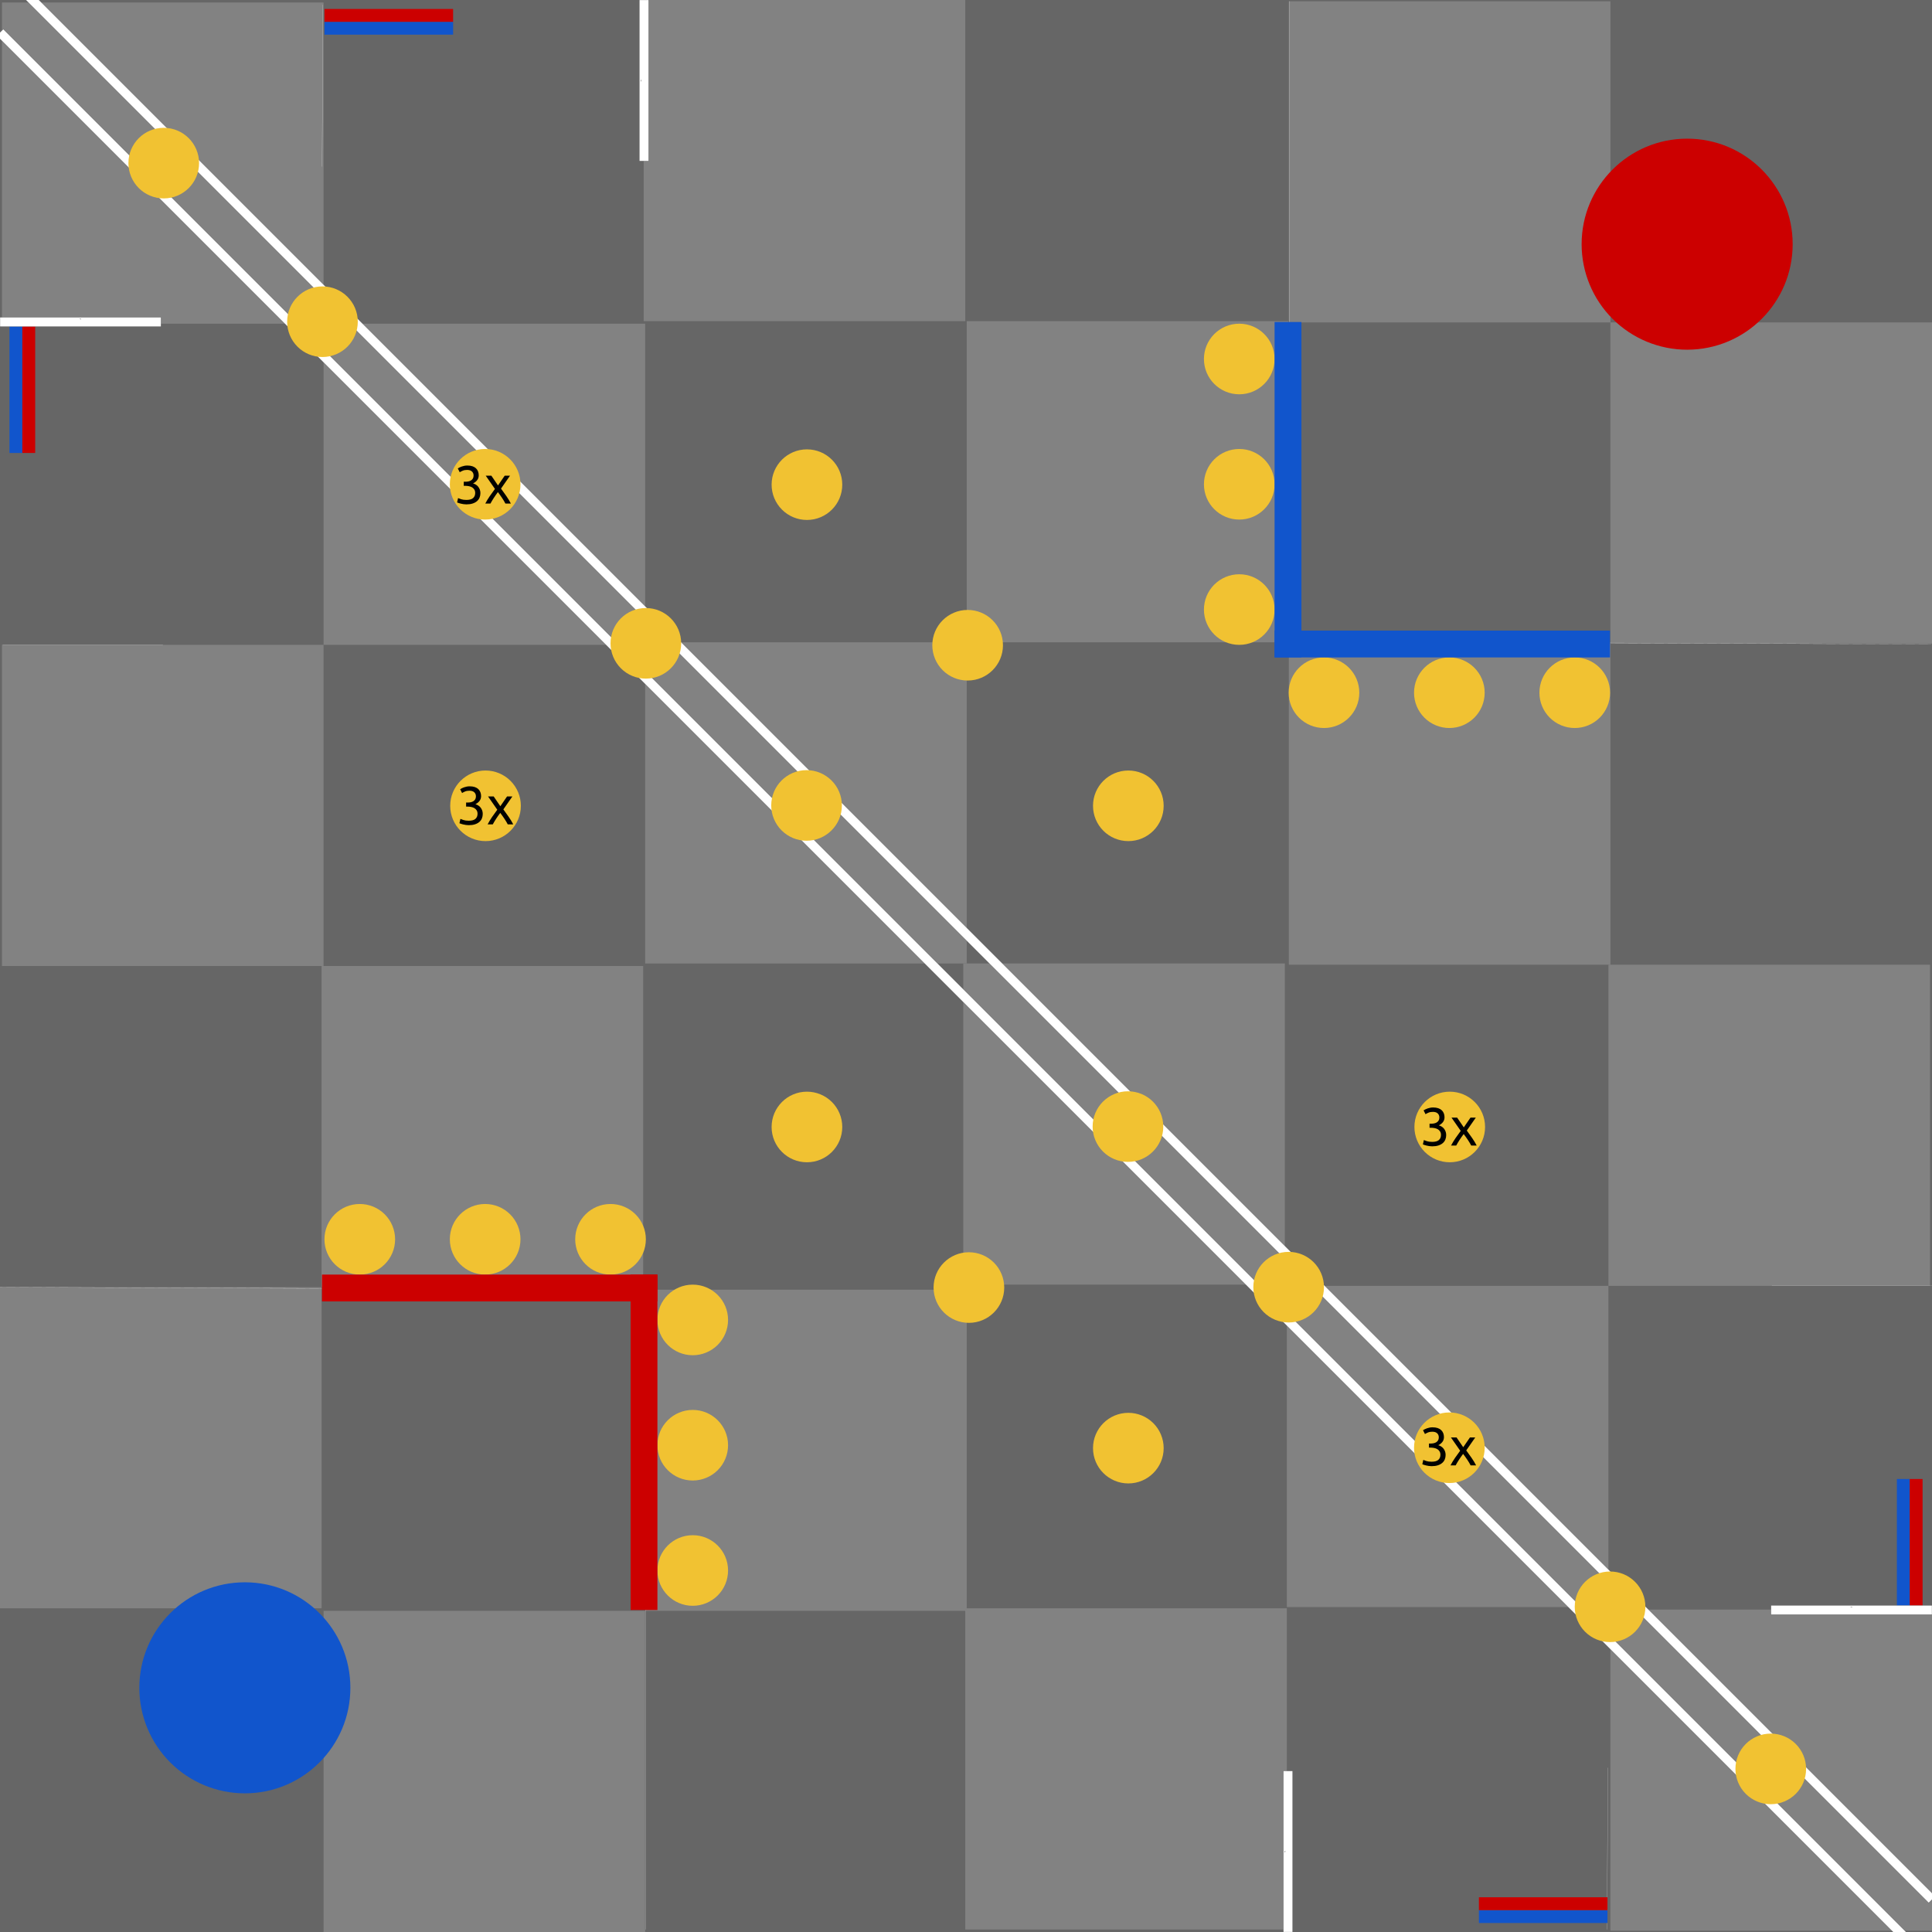 <svg version="1.1" viewBox="0.0 0.0 13824.0 13824.0" fill="none" stroke="none" stroke-linecap="square" stroke-miterlimit="10" xmlns:xlink="http://www.w3.org/1999/xlink" xmlns="http://www.w3.org/2000/svg"><rect x="0.0" y="0.0" width="13824.0" height="13824.0" fill="#333333" stroke="none"/><clipPath id="p.0"><path d="m0 0l13824.0 0l0 13824.0l-13824.0 0l0 -13824.0z" clip-rule="nonzero"/></clipPath><g clip-path="url(#p.0)"><path fill="#000000" fill-opacity="0.0" d="m0 0l13824.0 0l0 13824.0l-13824.0 0z" fill-rule="evenodd"/><path fill="#666666" d="m0 0l0 13824.0l13824.0 0l0 -13824.0z" fill-rule="evenodd"/><path fill="#828282" d="m14.216 18.101l0 2297.966l2300.981 0l0 -2297.966z" fill-rule="evenodd"/><path fill="#828282" d="m2315.197 2316.067l0 2297.967l2300.981 0l0 -2297.967z" fill-rule="evenodd"/><path fill="#828282" d="m4616.241 4595.94l0 2297.966l2300.981 0l0 -2297.966z" fill-rule="evenodd"/><path fill="#828282" d="m6892.498 6893.906l0 2297.966l2300.981 0l0 -2297.966z" fill-rule="evenodd"/><path fill="#828282" d="m9207.822 9200.919l0 2297.967l2300.981 0l0 -2297.967z" fill-rule="evenodd"/><path fill="#828282" d="m11523.021 11516.979l0 2297.967l2300.981 0l0 -2297.967z" fill-rule="evenodd"/><path fill="#828282" d="m11523.021 2307.02l0 2297.966l2300.981 0l0 -2297.966z" fill-rule="evenodd"/><path fill="#828282" d="m14.216 4614.034l0 2297.966l2300.981 0l0 -2297.966z" fill-rule="evenodd"/><path fill="#828282" d="m2300.979 6912.0l0 2297.967l2300.981 0l0 -2297.967z" fill-rule="evenodd"/><path fill="#828282" d="m-0.001 9209.967l0 2297.966l2300.981 0l0 -2297.966z" fill-rule="evenodd"/><path fill="#828282" d="m4616.178 9228.061l0 2297.967l2300.981 0l0 -2297.967z" fill-rule="evenodd"/><path fill="#828282" d="m2315.197 11526.027l0 2297.966l2300.981 0l0 -2297.966z" fill-rule="evenodd"/><path fill="#828282" d="m6917.222 2297.973l0 2297.967l2300.981 0l0 -2297.967z" fill-rule="evenodd"/><path fill="#828282" d="m4605.735 0.007l0 2297.966l2300.981 0l0 -2297.966z" fill-rule="evenodd"/><path fill="#828282" d="m6906.716 11507.933l0 2297.967l2300.981 0l0 -2297.967z" fill-rule="evenodd"/><path fill="#828282" d="m9222.04 9.054l0 2297.966l2300.981 0l0 -2297.966z" fill-rule="evenodd"/><path fill="#828282" d="m9222.04 4604.986l0 2297.967l2300.981 0l0 -2297.967z" fill-rule="evenodd"/><path fill="#828282" d="m11508.803 6902.953l0 2297.966l2300.981 0l0 -2297.966z" fill-rule="evenodd"/><path fill="#ffffff" d="m23.307 208.312l-46.835 46.835l13824.221 13824.22l46.834 -46.834z" fill-rule="evenodd"/><path stroke="#000000" stroke-width="1.0" stroke-linejoin="round" stroke-linecap="butt" d="m23.307 208.312l-46.835 46.835l13824.221 13824.22l46.834 -46.834z" fill-rule="evenodd"/><path fill="#ffffff" d="m23.307 -255.368l-46.835 46.835l13824.221 13824.221l46.834 -46.835z" fill-rule="evenodd"/><path stroke="#000000" stroke-width="1.0" stroke-linejoin="round" stroke-linecap="butt" d="m23.307 -255.368l-46.835 46.835l13824.221 13824.221l46.834 -46.835z" fill-rule="evenodd"/><path fill="#f1c232" d="m1171.678 914.583l0 0c-139.593 0 -252.756 113.078 -252.756 252.567l0 0c0 66.985 26.63 131.226 74.031 178.592c47.401 47.365 111.69 73.975 178.725 73.975l0 0c139.593 0 252.756 -113.078 252.756 -252.567l0 0c0 -139.489 -113.163 -252.567 -252.756 -252.567z" fill-rule="evenodd"/><path fill="#f1c232" d="m2307.33 2049.369l0 0c-139.593 0 -252.756 113.078 -252.756 252.567l0 0c0 66.985 26.63 131.226 74.031 178.592c47.401 47.365 111.69 73.975 178.726 73.975l0 0c139.593 0 252.756 -113.078 252.756 -252.567l0 0c0 -139.489 -113.163 -252.567 -252.756 -252.567z" fill-rule="evenodd"/><path fill="#f1c232" d="m4621.264 4350.622l0 0c-139.593 0 -252.756 113.078 -252.756 252.567l0 0c0 66.985 26.63 131.227 74.031 178.592c47.401 47.366 111.69 73.975 178.725 73.975l0 0c139.593 0 252.756 -113.078 252.756 -252.567l0 0c0 -139.489 -113.163 -252.567 -252.756 -252.567z" fill-rule="evenodd"/><path fill="#f1c232" d="m5771.127 5510.523l0 0c-139.593 0 -252.756 113.078 -252.756 252.567l0 0c0 66.985 26.629 131.227 74.03 178.592c47.401 47.366 111.69 73.975 178.726 73.975l0 0c139.593 0 252.756 -113.078 252.756 -252.567l0 0c0 -139.489 -113.163 -252.567 -252.756 -252.567z" fill-rule="evenodd"/><path fill="#f1c232" d="m8070.851 7808.493l0 0c-139.593 0 -252.756 113.078 -252.756 252.567l0 0c0 66.985 26.63 131.226 74.031 178.591c47.401 47.366 111.69 73.976 178.725 73.976l0 0c139.594 0 252.756 -113.078 252.756 -252.567l0 0c0 -139.489 -113.162 -252.567 -252.756 -252.567z" fill-rule="evenodd"/><path fill="#f1c232" d="m11520.438 11244.531l0 0c-139.594 0 -252.756 113.078 -252.756 252.567l0 0c0 66.984 26.629 131.227 74.03 178.592c47.401 47.365 111.69 73.975 178.726 73.975l0 0c139.593 0 252.756 -113.078 252.756 -252.566l0 0c0 -139.489 -113.163 -252.567 -252.756 -252.567z" fill-rule="evenodd"/><path fill="#f1c232" d="m12670.3 12404.433l0 0c-139.594 0 -252.756 113.078 -252.756 252.567l0 0c0 66.984 26.629 131.227 74.03 178.592c47.4 47.365 111.69 73.975 178.726 73.975l0 0c139.593 0 252.756 -113.077 252.756 -252.566l0 0c0 -139.489 -113.163 -252.567 -252.756 -252.567z" fill-rule="evenodd"/><path fill="#f1c232" d="m3471.402 3212.553l0 0c-139.593 0 -252.756 113.078 -252.756 252.567l0 0c0 66.985 26.63 131.226 74.031 178.592c47.401 47.365 111.69 73.975 178.725 73.975l0 0c139.593 0 252.756 -113.078 252.756 -252.567l0 0c0 -139.489 -113.163 -252.567 -252.756 -252.567z" fill-rule="evenodd"/><path fill="#f1c232" d="m11267.679 4704.002l0 0c-139.593 0 -252.756 113.078 -252.756 252.567l0 0c0 66.985 26.63 131.226 74.03 178.592c47.401 47.365 111.69 73.975 178.726 73.975l0 0c139.594 0 252.756 -113.078 252.756 -252.567l0 0c0 -139.489 -113.162 -252.567 -252.756 -252.567z" fill-rule="evenodd"/><path fill="#f1c232" d="m10370.575 4704.002l0 0c-139.594 0 -252.756 113.078 -252.756 252.567l0 0c0 66.985 26.63 131.226 74.03 178.592c47.401 47.365 111.69 73.975 178.726 73.975l0 0c139.593 0 252.756 -113.078 252.756 -252.567l0 0c0 -139.489 -113.163 -252.567 -252.756 -252.567z" fill-rule="evenodd"/><path fill="#f1c232" d="m9473.469 4704.002l0 0c-139.593 0 -252.756 113.078 -252.756 252.567l0 0c0 66.985 26.63 131.226 74.03 178.592c47.401 47.365 111.69 73.975 178.726 73.975l0 0c139.593 0 252.756 -113.078 252.756 -252.567l0 0c0 -139.489 -113.163 -252.567 -252.756 -252.567z" fill-rule="evenodd"/><path fill="#f1c232" d="m9119.999 4361.542l0 0c0 -139.489 -113.163 -252.567 -252.756 -252.567l0 0c-67.035 0 -131.324 26.609 -178.726 73.975c-47.401 47.365 -74.03 111.607 -74.03 178.592l0 0c0 139.489 113.162 252.567 252.756 252.567l0 0c139.593 0 252.756 -113.078 252.756 -252.567z" fill-rule="evenodd"/><path fill="#f1c232" d="m9119.999 3465.12l0 0c0 -139.489 -113.163 -252.567 -252.756 -252.567l0 0c-67.035 0 -131.324 26.61 -178.726 73.975c-47.401 47.365 -74.03 111.607 -74.03 178.592l0 0c0 139.489 113.162 252.567 252.756 252.567l0 0c139.593 0 252.756 -113.078 252.756 -252.567z" fill-rule="evenodd"/><path fill="#f1c232" d="m9119.999 2568.7l0 0c0 -139.489 -113.163 -252.567 -252.756 -252.567l0 0c-67.035 0 -131.324 26.61 -178.726 73.975c-47.401 47.366 -74.03 111.607 -74.03 178.592l0 0c0 139.489 113.162 252.567 252.756 252.567l0 0c139.593 0 252.756 -113.078 252.756 -252.567z" fill-rule="evenodd"/><path fill="#1155cc" d="m1752.0 11321.761l0 0c-416.997 0 -755.039 338.043 -755.039 755.039l0 0c0 200.249 79.549 392.296 221.146 533.894c141.597 141.598 333.645 221.146 533.893 221.146l0 0c416.997 0 755.039 -338.043 755.039 -755.04l0 0c0 -416.996 -338.042 -755.039 -755.039 -755.039z" fill-rule="evenodd"/><path fill="#f1c232" d="m2574.303 9119.999l0 0c139.593 0 252.756 -113.078 252.756 -252.566l0 0c0 -66.985 -26.63 -131.227 -74.031 -178.592c-47.401 -47.366 -111.69 -73.976 -178.725 -73.976l0 0c-139.593 0 -252.756 113.078 -252.756 252.567l0 0c0 139.488 113.163 252.566 252.756 252.566z" fill-rule="evenodd"/><path fill="#f1c232" d="m3471.407 9119.999l0 0c139.593 0 252.756 -113.078 252.756 -252.566l0 0c0 -66.985 -26.63 -131.227 -74.031 -178.592c-47.401 -47.366 -111.69 -73.976 -178.725 -73.976l0 0c-139.593 0 -252.756 113.078 -252.756 252.567l0 0c0 139.488 113.163 252.566 252.756 252.566z" fill-rule="evenodd"/><path fill="#f1c232" d="m4368.508 9119.999l0 0c139.593 0 252.756 -113.078 252.756 -252.566l0 0c0 -66.985 -26.629 -131.227 -74.03 -178.592c-47.401 -47.366 -111.69 -73.976 -178.726 -73.976l0 0c-139.593 0 -252.756 113.078 -252.756 252.567l0 0c0 139.488 113.163 252.566 252.756 252.566z" fill-rule="evenodd"/><path fill="#f1c232" d="m4703.999 9444.511l0 0c0 139.489 113.163 252.567 252.756 252.567l0 0c67.035 0 131.325 -26.609 178.726 -73.976c47.401 -47.365 74.03 -111.606 74.03 -178.592l0 0c0 -139.488 -113.163 -252.566 -252.756 -252.566l0 0c-139.593 0 -252.756 113.078 -252.756 252.566z" fill-rule="evenodd"/><path fill="#f1c232" d="m4703.999 10340.933l0 0c0 139.489 113.163 252.567 252.756 252.567l0 0c67.035 0 131.325 -26.609 178.726 -73.976c47.401 -47.365 74.03 -111.606 74.03 -178.592l0 0c0 -139.488 -113.163 -252.566 -252.756 -252.566l0 0c-139.593 0 -252.756 113.078 -252.756 252.566z" fill-rule="evenodd"/><path fill="#f1c232" d="m4703.999 11237.353l0 0c0 139.488 113.163 252.566 252.756 252.566l0 0c67.035 0 131.325 -26.609 178.726 -73.975c47.401 -47.365 74.03 -111.607 74.03 -178.592l0 0c0 -139.489 -113.163 -252.567 -252.756 -252.567l0 0c-139.593 0 -252.756 113.078 -252.756 252.567z" fill-rule="evenodd"/><path fill="#f1c232" d="m9220.713 8957.478l0 0c-139.593 0 -252.756 113.078 -252.756 252.567l0 0c0 66.985 26.63 131.227 74.03 178.592c47.401 47.365 111.69 73.976 178.726 73.976l0 0c139.594 0 252.756 -113.078 252.756 -252.567l0 0c0 -139.489 -113.162 -252.567 -252.756 -252.567z" fill-rule="evenodd"/><path fill="#f1c232" d="m10370.575 10106.463l0 0c-139.594 0 -252.756 113.078 -252.756 252.567l0 0c0 66.984 26.63 131.226 74.03 178.592c47.401 47.365 111.69 73.975 178.726 73.975l0 0c139.593 0 252.756 -113.078 252.756 -252.566l0 0c0 -139.489 -113.163 -252.567 -252.756 -252.567z" fill-rule="evenodd"/><path fill="#000000" fill-opacity="0.0" d="m4125.102 2774.608l-1335.464 0l0 1392.409l1335.464 0z" fill-rule="evenodd"/><path fill="#000000" d="m3336.419 3577.139q34.172 0 48.953 -13.438q14.797 -13.438 14.797 -36.094q0 -14.594 -6.156 -24.578q-6.141 -9.984 -16.125 -15.938q-9.984 -5.953 -23.234 -8.453q-13.234 -2.5 -27.062 -2.5l-9.219 0l0 -29.172l12.672 0q9.609 0 19.781 -1.922q10.172 -1.922 18.609 -6.906q8.453 -5.0 13.828 -13.641q5.391 -8.641 5.391 -21.703q0 -10.75 -3.844 -18.422q-3.844 -7.688 -10.188 -12.672q-6.328 -5.0 -14.594 -7.109q-8.25 -2.109 -17.469 -2.109q-18.422 0 -31.297 5.375q-12.859 5.375 -21.688 11.141l-13.828 -27.266q4.609 -3.078 11.703 -6.719q7.109 -3.656 15.938 -6.719q8.844 -3.078 19.016 -5.188q10.172 -2.109 21.312 -2.109q21.125 0 36.484 5.188q15.359 5.172 25.344 14.578q9.984 9.406 14.969 22.281q5.0 12.859 5.0 27.828q0 20.75 -11.906 35.531q-11.906 14.781 -28.797 22.453q10.359 3.078 19.953 8.844q9.609 5.75 16.703 14.594q7.109 8.828 11.531 20.344q4.422 11.516 4.422 25.734q0 17.281 -5.953 32.062q-5.953 14.781 -18.438 25.531q-12.484 10.75 -31.297 16.906q-18.812 6.141 -44.547 6.141q-9.984 0 -20.547 -1.547q-10.547 -1.531 -19.766 -3.844q-9.219 -2.297 -16.141 -4.594q-6.906 -2.312 -9.969 -3.844l6.906 -31.109q6.531 3.078 21.688 8.078q15.172 4.984 37.062 4.984zm279.935 26.109q-4.219 -8.453 -10.375 -18.812q-6.141 -10.375 -13.438 -21.312q-7.281 -10.953 -14.969 -21.703q-7.672 -10.75 -14.969 -20.344q-7.297 9.594 -14.984 20.547q-7.672 10.938 -14.781 21.891q-7.109 10.938 -13.25 21.312q-6.141 10.359 -10.359 18.422l-36.875 0q13.438 -26.109 32.062 -53.172q18.625 -27.078 37.062 -51.656l-66.047 -94.859l40.312 0l47.625 69.891l48.0 -69.891l38.016 0l-64.516 92.547q18.438 24.969 37.828 52.812q19.391 27.828 32.828 54.328l-39.172 0z" fill-rule="nonzero"/><path fill="#000000" fill-opacity="0.0" d="m11031.498 9656.514l-1335.465 0l0 1392.409l1335.465 0z" fill-rule="evenodd"/><path fill="#000000" d="m10242.814 10459.044q34.172 0 48.953 -13.438q14.797 -13.438 14.797 -36.094q0 -14.594 -6.156 -24.578q-6.141 -9.984 -16.125 -15.938q-9.984 -5.953 -23.234 -8.453q-13.234 -2.5 -27.062 -2.5l-9.219 0l0 -29.172l12.672 0q9.609 0 19.781 -1.922q10.172 -1.922 18.609 -6.906q8.453 -5.0 13.828 -13.641q5.391 -8.641 5.391 -21.703q0 -10.75 -3.844 -18.422q-3.844 -7.688 -10.188 -12.672q-6.328 -5.0 -14.594 -7.109q-8.25 -2.109 -17.469 -2.109q-18.422 0 -31.297 5.375q-12.859 5.375 -21.688 11.141l-13.828 -27.266q4.609 -3.078 11.703 -6.719q7.109 -3.656 15.938 -6.719q8.844 -3.078 19.016 -5.188q10.172 -2.109 21.312 -2.109q21.125 0 36.484 5.188q15.359 5.172 25.344 14.578q9.984 9.406 14.969 22.281q5.0 12.859 5.0 27.828q0 20.75 -11.906 35.531q-11.906 14.781 -28.797 22.453q10.359 3.078 19.953 8.844q9.609 5.75 16.703 14.594q7.109 8.828 11.531 20.344q4.422 11.516 4.422 25.734q0 17.281 -5.953 32.062q-5.953 14.781 -18.438 25.531q-12.484 10.75 -31.297 16.906q-18.812 6.141 -44.547 6.141q-9.984 0 -20.547 -1.547q-10.547 -1.531 -19.766 -3.844q-9.219 -2.297 -16.141 -4.594q-6.906 -2.312 -9.969 -3.844l6.906 -31.109q6.531 3.078 21.688 8.078q15.172 4.984 37.062 4.984zm279.936 26.109q-4.219 -8.453 -10.375 -18.812q-6.141 -10.375 -13.438 -21.312q-7.281 -10.953 -14.969 -21.703q-7.672 -10.75 -14.969 -20.344q-7.297 9.594 -14.984 20.547q-7.672 10.938 -14.781 21.891q-7.109 10.938 -13.25 21.312q-6.141 10.359 -10.359 18.422l-36.875 0q13.438 -26.109 32.062 -53.172q18.625 -27.078 37.062 -51.656l-66.047 -94.859l40.312 0l47.625 69.891l48.0 -69.891l38.016 0l-64.516 92.547q18.438 24.969 37.828 52.812q19.391 27.828 32.828 54.328l-39.172 0z" fill-rule="nonzero"/><path fill="#f1c232" d="m10626.072 8063.8l0 0c0 139.488 -113.164 252.565 -252.758 252.565l0 0c-67.036 0 -131.326 -26.609 -178.728 -73.975c-47.401 -47.365 -74.031 -111.606 -74.031 -178.59l0 0c0 -139.488 113.164 -252.565 252.759 -252.565l0 0c139.594 0 252.758 113.078 252.758 252.565z" fill-rule="evenodd"/><path fill="#f1c232" d="m8326.35 5765.834l0 0c0 139.488 -113.164 252.565 -252.759 252.565l0 0c-67.036 0 -131.326 -26.609 -178.727 -73.975c-47.401 -47.365 -74.031 -111.606 -74.031 -178.59l0 0c0 -139.488 113.164 -252.565 252.758 -252.565l0 0c139.595 0 252.759 113.077 252.759 252.565z" fill-rule="evenodd"/><path fill="#f1c232" d="m7176.487 4616.851l0 0c0 139.488 -113.164 252.565 -252.758 252.565l0 0c-67.036 0 -131.326 -26.61 -178.727 -73.975c-47.401 -47.365 -74.031 -111.606 -74.031 -178.591l0 0c0 -139.488 113.164 -252.565 252.758 -252.565l0 0c139.595 0 252.758 113.077 252.758 252.565z" fill-rule="evenodd"/><path fill="#f1c232" d="m6026.626 3467.867l0 0c0 139.488 -113.164 252.565 -252.758 252.565l0 0c-67.036 0 -131.326 -26.609 -178.727 -73.975c-47.401 -47.365 -74.031 -111.606 -74.031 -178.591l0 0c0 -139.488 113.164 -252.565 252.758 -252.565l0 0c139.595 0 252.758 113.077 252.758 252.565z" fill-rule="evenodd"/><path fill="#000000" fill-opacity="0.0" d="m9700.126 7367.951l1335.469 0l0 1391.748l-1335.469 0z" fill-rule="evenodd"/><path fill="#000000" d="m10246.907 8170.481q34.172 0 48.953 -13.438q14.797 -13.438 14.797 -36.094q0 -14.594 -6.156 -24.578q-6.141 -9.984 -16.125 -15.938q-9.984 -5.953 -23.234 -8.453q-13.234 -2.5 -27.062 -2.5l-9.219 0l0 -29.172l12.672 0q9.609 0 19.781 -1.922q10.172 -1.922 18.609 -6.906q8.453 -5.0 13.828 -13.641q5.391 -8.641 5.391 -21.703q0 -10.75 -3.844 -18.422q-3.844 -7.688 -10.188 -12.672q-6.328 -5.0 -14.594 -7.109q-8.25 -2.109 -17.469 -2.109q-18.422 0 -31.297 5.375q-12.859 5.375 -21.688 11.141l-13.828 -27.266q4.609 -3.078 11.703 -6.719q7.109 -3.656 15.938 -6.719q8.844 -3.078 19.016 -5.188q10.172 -2.109 21.312 -2.109q21.125 0 36.484 5.188q15.359 5.172 25.344 14.578q9.984 9.406 14.969 22.281q5.0 12.859 5.0 27.828q0 20.75 -11.906 35.531q-11.906 14.781 -28.797 22.453q10.359 3.078 19.953 8.844q9.609 5.75 16.703 14.594q7.109 8.828 11.531 20.344q4.422 11.516 4.422 25.734q0 17.281 -5.953 32.062q-5.953 14.781 -18.438 25.531q-12.484 10.75 -31.297 16.906q-18.812 6.141 -44.547 6.141q-9.984 0 -20.547 -1.547q-10.547 -1.531 -19.766 -3.844q-9.219 -2.297 -16.141 -4.594q-6.906 -2.312 -9.969 -3.844l6.906 -31.109q6.531 3.078 21.688 8.078q15.172 4.984 37.062 4.984zm279.935 26.109q-4.219 -8.453 -10.375 -18.812q-6.141 -10.375 -13.438 -21.312q-7.281 -10.953 -14.969 -21.703q-7.672 -10.75 -14.969 -20.344q-7.297 9.594 -14.984 20.547q-7.672 10.938 -14.781 21.891q-7.109 10.938 -13.25 21.312q-6.141 10.359 -10.359 18.422l-36.875 0q13.438 -26.109 32.062 -53.172q18.625 -27.078 37.062 -51.656l-66.047 -94.859l40.312 0l47.625 69.891l48.0 -69.891l38.016 0l-64.516 92.547q18.438 24.969 37.828 52.812q19.391 27.828 32.828 54.328l-39.172 0z" fill-rule="nonzero"/><path fill="#f1c232" d="m3221.386 5765.834l0 0c0 -139.488 113.164 -252.565 252.758 -252.565l0 0c67.036 0 131.326 26.609 178.727 73.975c47.401 47.365 74.031 111.606 74.031 178.591l0 0c0 139.488 -113.164 252.565 -252.758 252.565l0 0c-139.595 0 -252.758 -113.077 -252.758 -252.565z" fill-rule="evenodd"/><path fill="#f1c232" d="m5521.109 8063.8l0 0c0 -139.488 113.164 -252.565 252.758 -252.565l0 0c67.036 0 131.326 26.61 178.727 73.975c47.401 47.365 74.031 111.606 74.031 178.591l0 0c0 139.488 -113.164 252.565 -252.758 252.565l0 0c-139.595 0 -252.758 -113.077 -252.758 -252.565z" fill-rule="evenodd"/><path fill="#f1c232" d="m6680.025 9212.783l0 0c0 -139.487 113.164 -252.565 252.758 -252.565l0 0c67.036 0 131.326 26.61 178.727 73.976c47.401 47.364 74.031 111.605 74.031 178.59l0 0c0 139.488 -113.164 252.565 -252.758 252.565l0 0c-139.595 0 -252.758 -113.077 -252.758 -252.565z" fill-rule="evenodd"/><path fill="#f1c232" d="m7820.833 10361.767l0 0c0 -139.488 113.164 -252.565 252.758 -252.565l0 0c67.036 0 131.326 26.609 178.728 73.975c47.401 47.365 74.031 111.606 74.031 178.591l0 0c0 139.488 -113.164 252.565 -252.759 252.565l0 0c-139.595 0 -252.758 -113.077 -252.758 -252.565z" fill-rule="evenodd"/><path fill="#000000" fill-opacity="0.0" d="m2806.394 5069.979l1335.469 0l0 1391.748l-1335.469 0z" fill-rule="evenodd"/><path fill="#000000" d="m3353.175 5872.51q34.172 0 48.953 -13.438q14.797 -13.438 14.797 -36.094q0 -14.594 -6.156 -24.578q-6.141 -9.984 -16.125 -15.938q-9.984 -5.953 -23.234 -8.453q-13.234 -2.5 -27.062 -2.5l-9.219 0l0 -29.172l12.672 0q9.609 0 19.781 -1.922q10.172 -1.922 18.609 -6.906q8.453 -5.0 13.828 -13.641q5.391 -8.641 5.391 -21.703q0 -10.75 -3.844 -18.422q-3.844 -7.688 -10.188 -12.672q-6.328 -5.0 -14.594 -7.109q-8.25 -2.109 -17.469 -2.109q-18.422 0 -31.297 5.375q-12.859 5.375 -21.688 11.141l-13.828 -27.266q4.609 -3.078 11.703 -6.719q7.109 -3.656 15.938 -6.719q8.844 -3.078 19.016 -5.188q10.172 -2.109 21.312 -2.109q21.125 0 36.484 5.188q15.359 5.172 25.344 14.578q9.984 9.406 14.969 22.281q5.0 12.859 5.0 27.828q0 20.75 -11.906 35.531q-11.906 14.781 -28.797 22.453q10.359 3.078 19.953 8.844q9.609 5.75 16.703 14.594q7.109 8.828 11.531 20.344q4.422 11.516 4.422 25.734q0 17.281 -5.953 32.062q-5.953 14.781 -18.438 25.531q-12.484 10.75 -31.297 16.906q-18.812 6.141 -44.547 6.141q-9.984 0 -20.547 -1.547q-10.547 -1.531 -19.766 -3.844q-9.219 -2.297 -16.141 -4.594q-6.906 -2.312 -9.969 -3.844l6.906 -31.109q6.531 3.078 21.688 8.078q15.172 4.984 37.062 4.984zm279.936 26.109q-4.219 -8.453 -10.375 -18.812q-6.141 -10.375 -13.438 -21.312q-7.281 -10.953 -14.969 -21.703q-7.672 -10.75 -14.969 -20.344q-7.297 9.594 -14.984 20.547q-7.672 10.938 -14.781 21.891q-7.109 10.938 -13.25 21.312q-6.141 10.359 -10.359 18.422l-36.875 0q13.438 -26.109 32.062 -53.172q18.625 -27.078 37.062 -51.656l-66.047 -94.859l40.312 0l47.625 69.891l48.0 -69.891l38.016 0l-64.516 92.547q18.438 24.969 37.828 52.812q19.391 27.828 32.828 54.328l-39.172 0z" fill-rule="nonzero"/><path fill="#cc0000" d="m12072.0 992.161l0 0c-416.997 0 -755.039 338.043 -755.039 755.039l0 0c0 200.249 79.548 392.296 221.146 533.894c141.598 141.597 333.645 221.146 533.894 221.146l0 0c416.997 0 755.039 -338.042 755.039 -755.039l0 0c0 -416.997 -338.042 -755.039 -755.039 -755.039z" fill-rule="evenodd"/><path fill="#1155cc" d="m67.752 3241.07l0 -919.79l92.049 0l0 919.79z" fill-rule="evenodd"/><path fill="#cc0000" d="m159.741 3241.07l0 -919.79l92.049 0l0 919.79z" fill-rule="evenodd"/><path fill="#000000" fill-opacity="0.0" d="m4621.204 13805.921l0 -2297.984" fill-rule="evenodd"/><path stroke="#ffffff" stroke-width="1.0" stroke-linejoin="round" stroke-linecap="butt" d="m4621.204 13805.921l0 -2297.984" fill-rule="evenodd"/><path fill="#000000" fill-opacity="0.0" d="m9227.443 2307.024l0 -2297.984" fill-rule="evenodd"/><path stroke="#ffffff" stroke-width="1.0" stroke-linejoin="round" stroke-linecap="butt" d="m9227.443 2307.024l0 -2297.984" fill-rule="evenodd"/><path fill="#000000" fill-opacity="0.0" d="m11502.521 4600.47l2314.803 9.039" fill-rule="evenodd"/><path stroke="#ffffff" stroke-width="1.0" stroke-linejoin="round" stroke-linecap="butt" d="m11502.521 4600.47l2314.803 9.039" fill-rule="evenodd"/><path fill="#000000" fill-opacity="0.0" d="m4.9658795E-4 9209.98l2314.803 9.04" fill-rule="evenodd"/><path stroke="#ffffff" stroke-width="1.0" stroke-linejoin="round" stroke-linecap="butt" d="m4.9658795E-4 9209.98l2314.803 9.04" fill-rule="evenodd"/><path fill="#000000" fill-opacity="0.0" d="m1164.707 4614.034l-1145.323 0" fill-rule="evenodd"/><path stroke="#ffffff" stroke-width="1.0" stroke-linejoin="round" stroke-linecap="butt" d="m1164.707 4614.034l-1145.323 0" fill-rule="evenodd"/><path fill="#000000" fill-opacity="0.0" d="m13823.999 9200.934l-1145.322 0" fill-rule="evenodd"/><path stroke="#ffffff" stroke-width="1.0" stroke-linejoin="round" stroke-linecap="butt" d="m13823.999 9200.934l-1145.322 0" fill-rule="evenodd"/><path fill="#000000" fill-opacity="0.0" d="m11499.502 13805.921l4.536 -1156.504" fill-rule="evenodd"/><path stroke="#ffffff" stroke-width="1.0" stroke-linejoin="round" stroke-linecap="butt" d="m11499.502 13805.921l4.536 -1156.504" fill-rule="evenodd"/><path fill="#000000" fill-opacity="0.0" d="m2305.006 1191.714l4.535 -1156.504" fill-rule="evenodd"/><path stroke="#ffffff" stroke-width="1.0" stroke-linejoin="round" stroke-linecap="butt" d="m2305.006 1191.714l4.535 -1156.504" fill-rule="evenodd"/><path fill="#1155cc" d="m3242.054 248.021l-920.493 0l0 -91.979l920.493 0z" fill-rule="evenodd"/><path fill="#cc0000" d="m3242.054 156.102l-920.493 0l0 -91.979l920.493 0z" fill-rule="evenodd"/><path fill="#ffffff" d="m9249.118 12672.0l-66.236 0l0 1152.0l66.236 0z" fill-rule="evenodd"/><path stroke="#000000" stroke-width="1.0" stroke-linejoin="round" stroke-linecap="butt" d="m9249.118 12672.0l-66.236 0l0 1152.0l66.236 0z" fill-rule="evenodd"/><path fill="#000000" d="m9193.101 13254.92l0 -9.672l1.469 0l0 1.469q0.562 -1.031 1.031 -1.359q0.484 -0.328 1.062 -0.328q0.828 0 1.688 0.531l-0.562 1.516q-0.609 -0.359 -1.203 -0.359q-0.547 0 -0.969 0.328q-0.422 0.328 -0.609 0.891q-0.281 0.875 -0.281 1.922l0 5.062l-1.625 0z" fill-rule="nonzero"/><path fill="#1155cc" d="m10582.025 13759.539l919.789 0l0 -92.049l-919.789 0z" fill-rule="evenodd"/><path fill="#cc0000" d="m10582.025 13667.55l919.789 0l0 -92.049l-919.789 0z" fill-rule="evenodd"/><path fill="#1155cc" d="m13572.691 10582.634l0 920.492l91.979 0l0 -920.492z" fill-rule="evenodd"/><path fill="#cc0000" d="m13664.609 10582.634l0 920.492l91.979 0l0 -920.492z" fill-rule="evenodd"/><path fill="#ffffff" d="m4641.118 0l-66.236 0l0 1152.0l66.236 0z" fill-rule="evenodd"/><path stroke="#000000" stroke-width="1.0" stroke-linejoin="round" stroke-linecap="butt" d="m4641.118 0l-66.236 0l0 1152.0l66.236 0z" fill-rule="evenodd"/><path fill="#000000" d="m4585.101 582.92l0 -9.672l1.469 0l0 1.469q0.562 -1.031 1.031 -1.359q0.484 -0.328 1.062 -0.328q0.828 0 1.688 0.531l-0.562 1.516q-0.609 -0.359 -1.203 -0.359q-0.547 0 -0.969 0.328q-0.422 0.328 -0.609 0.891q-0.281 0.875 -0.281 1.922l0 5.062l-1.625 0z" fill-rule="nonzero"/><path fill="#ffffff" d="m1152.0 2270.882l0 66.236l-1152.0 0l0 -66.236z" fill-rule="evenodd"/><path stroke="#000000" stroke-width="1.0" stroke-linejoin="round" stroke-linecap="butt" d="m1152.0 2270.882l0 66.236l-1152.0 0l0 -66.236z" fill-rule="evenodd"/><path fill="#000000" d="m569.08 2281.101l9.672 0l0 1.469l-1.469 0q1.031 0.562 1.359 1.031q0.328 0.484 0.328 1.062q0 0.828 -0.531 1.688l-1.516 -0.562q0.359 -0.609 0.359 -1.203q0 -0.547 -0.328 -0.969q-0.328 -0.422 -0.891 -0.609q-0.875 -0.281 -1.922 -0.281l-5.062 0l0 -1.625z" fill-rule="nonzero"/><path fill="#ffffff" d="m13824.0 11486.882l0 66.236l-1152.0 0l0 -66.236z" fill-rule="evenodd"/><path stroke="#000000" stroke-width="1.0" stroke-linejoin="round" stroke-linecap="butt" d="m13824.0 11486.882l0 66.236l-1152.0 0l0 -66.236z" fill-rule="evenodd"/><path fill="#000000" d="m13241.08 11497.101l9.672 0l0 1.469l-1.469 0q1.031 0.562 1.359 1.031q0.328 0.484 0.328 1.062q0 0.828 -0.531 1.688l-1.516 -0.562q0.359 -0.609 0.359 -1.203q0 -0.547 -0.328 -0.969q-0.328 -0.422 -0.891 -0.609q-0.875 -0.281 -1.922 -0.281l-5.062 0l0 -1.625z" fill-rule="nonzero"/><path fill="#1155cc" d="m9120.0 2304.0l192.0 0l0 2400.0l-192.0 0z" fill-rule="evenodd"/><path fill="#1155cc" d="m11520.0 4512.0l0 192.0l-2400.0 0l0 -192.0z" fill-rule="evenodd"/><path fill="#cc0000" d="m4704.0 11520.0l-192.0 0l0 -2400.0l192.0 0z" fill-rule="evenodd"/><path fill="#cc0000" d="m2304.0 9312.0l0 -192.0l2400.0 0l0 192.0z" fill-rule="evenodd"/></g></svg>